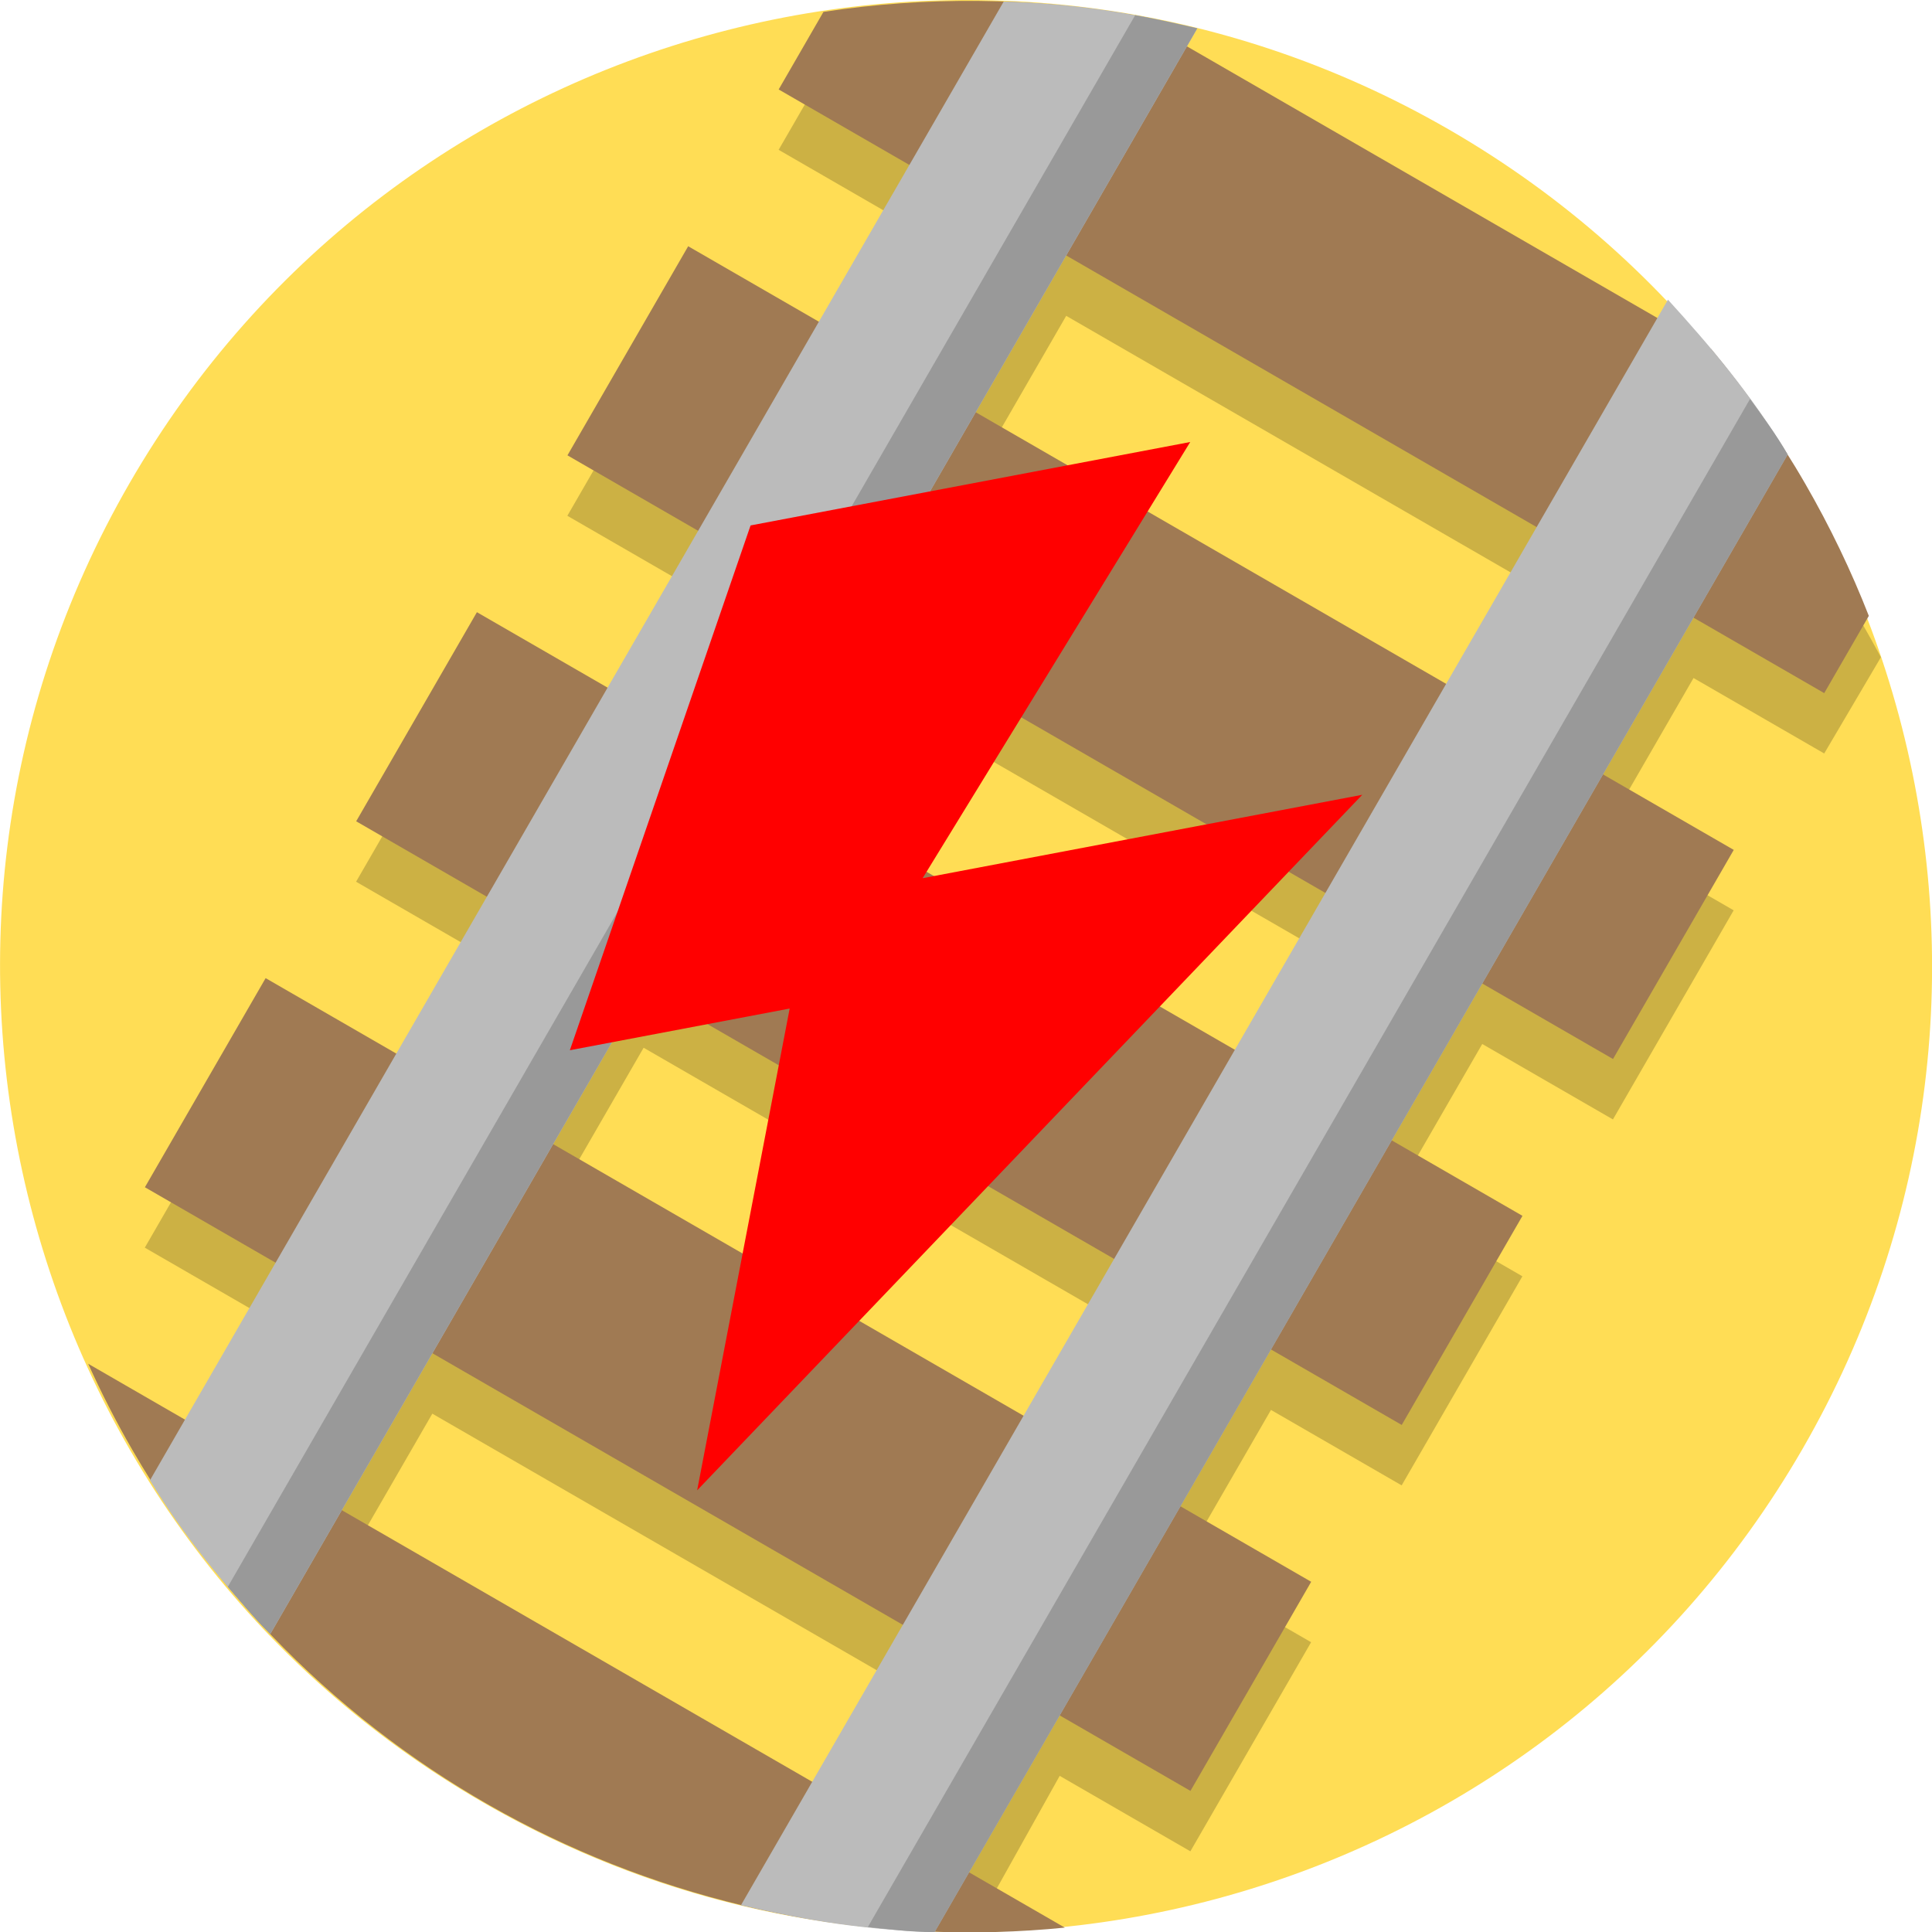 <?xml version="1.0" encoding="UTF-8" standalone="no"?>
<svg
   version="1.1"
   viewBox="0 0 128.02 128.04"
   id="svg26"
   sodipodi:docname="railway_power.svg"
   inkscape:version="1.1.1 (3bf5ae0d25, 2021-09-20)"
   xmlns:inkscape="http://www.inkscape.org/namespaces/inkscape"
   xmlns:sodipodi="http://sodipodi.sourceforge.net/DTD/sodipodi-0.dtd"
   xmlns="http://www.w3.org/2000/svg"
   xmlns:svg="http://www.w3.org/2000/svg">
  <defs
     id="defs30" />
  <sodipodi:namedview
     id="namedview28"
     pagecolor="#ffffff"
     bordercolor="#666666"
     borderopacity="1.0"
     inkscape:pageshadow="2"
     inkscape:pageopacity="0.0"
     inkscape:pagecheckerboard="0"
     showgrid="false"
     inkscape:zoom="6.1486874"
     inkscape:cx="57.004036"
     inkscape:cy="64.160035"
     inkscape:window-width="1852"
     inkscape:window-height="1016"
     inkscape:window-x="68"
     inkscape:window-y="27"
     inkscape:window-maximized="1"
     inkscape:current-layer="svg26" />
  <path
     d="m119.44 96.011c-17.673 30.611-56.815 41.099-87.426 23.426-30.611-17.673-41.099-56.815-23.426-87.426 17.673-30.611 56.815-41.099 87.426-23.426 30.611 17.673 41.099 56.815 23.426 87.426"
     fill="#fd5"
     stroke-width=".2"
     id="path2" />
  <path
     d="m62.494 4.137c-2.629 0.042-5.276 0.257-7.93 0.652l-2.969 5.139 8.66 5-6 10.393-8.66-5-8 13.857 8.66 5-6 10.393-8.66-5-8 13.855 8.66 5-6 10.393-8.66-5-8 13.855 8.66 5-6 10.393 10.494 5.822 5.898-10.215 31.178 18-5.592 9.686 10.631 5.898 5.354-9.584 8.66 5 8-13.855-8.66-5 6-10.393 8.66 5 8-13.855-8.66-5 6-10.393 8.66 5 8-13.857-8.66-5 6-10.393 8.66 5 3.756-6.377c-12.911-24.149-36.723-39.822-62.141-39.414zm8.156 16.791 31.176 18-6 10.393-31.176-18zm-14.002 24.25 31.178 18-6 10.393-31.178-18zm-14 24.248 31.178 18-6 10.393-31.178-18z"
     fill-opacity=".2"
     stroke-width=".2"
     id="path4" />
  <g
     transform="rotate(60 -151.95 438.32)"
     id="g24">
    <path
       d="m-374.39 127.69c2.099 0.208 4.228 0.319 6.381 0.319 25.962-1e-5 48.295-15.468 58.334-37.682z"
       fill="#a07a53"
       stroke-width=".2"
       id="path6" />
    <path
       transform="rotate(-30)"
       d="m-390.67-104.62h80v16h-80z"
       fill="#a07a53"
       style="paint-order:markers fill stroke"
       id="path8" />
    <path
       transform="rotate(-30)"
       d="m-390.67-132.62h80v16h-80z"
       fill="#a07a53"
       style="paint-order:markers fill stroke"
       id="path10" />
    <path
       transform="rotate(-30)"
       d="m-390.67-160.62h80v16h-80z"
       fill="#a07a53"
       style="paint-order:markers fill stroke"
       id="path12" />
    <path
       d="m-417.2 23.077c-4.359 5.234-7.885 11.18-10.407 17.63l2.968 5.14 69.282-40-2.955-5.118c-3.159-0.48-6.393-0.729-9.686-0.729-3.7 0-7.321 0.332-10.849 0.935z"
       fill="#a07a53"
       stroke-width=".2"
       id="path14" />
    <path
       d="m-414.24 19.856c-2.966 2.93-5.62 6.33-7.99 10.161l56.573 97.987c5.077-0.095 9.578-1.059 12.799-1.831z"
       color="#000000"
       color-rendering="auto"
       dominant-baseline="auto"
       fill="#bbb"
       image-rendering="auto"
       shape-rendering="auto"
       solid-color="#000000"
       style="font-feature-settings:normal;font-variant-alternates:normal;font-variant-caps:normal;font-variant-ligatures:normal;font-variant-numeric:normal;font-variant-position:normal;isolation:auto;mix-blend-mode:normal;shape-padding:0;text-decoration-color:#000000;text-decoration-line:none;text-decoration-style:solid;text-indent:0;text-orientation:mixed;text-transform:none;white-space:normal"
       id="path16" />
    <path
       d="m-370.26 0.041c-4.772 0.107-8.868 0.87-12.852 1.74l61.422 106.39c2.432-2.623 5.033-5.526 7.958-10.217z"
       color="#000000"
       color-rendering="auto"
       dominant-baseline="auto"
       fill="#bbb"
       image-rendering="auto"
       shape-rendering="auto"
       solid-color="#000000"
       style="font-feature-settings:normal;font-variant-alternates:normal;font-variant-caps:normal;font-variant-ligatures:normal;font-variant-numeric:normal;font-variant-position:normal;isolation:auto;mix-blend-mode:normal;shape-padding:0;text-decoration-color:#000000;text-decoration-line:none;text-decoration-style:solid;text-indent:0;text-orientation:mixed;text-transform:none;white-space:normal"
       id="path18" />
    <path
       d="m-414.28 19.794c-0.977 1.054-1.923 2.068-2.808 3.135l60.125 104.14c1.352-0.284 2.619-0.452 4.114-0.874z"
       color="#000000"
       color-rendering="auto"
       dominant-baseline="auto"
       fill="#999"
       image-rendering="auto"
       shape-rendering="auto"
       solid-color="#000000"
       style="font-feature-settings:normal;font-variant-alternates:normal;font-variant-caps:normal;font-variant-ligatures:normal;font-variant-numeric:normal;font-variant-position:normal;isolation:auto;mix-blend-mode:normal;shape-padding:0;text-decoration-color:#000000;text-decoration-line:none;text-decoration-style:solid;text-indent:0;text-orientation:mixed;text-transform:none;white-space:normal"
       id="path20" />
    <path
       d="m-370.26 0.041c-1.545-0.01-2.979 0.173-4.434 0.32l58.459 101.25c0.82-1.138 1.616-2.139 2.503-3.664z"
       color="#000000"
       color-rendering="auto"
       dominant-baseline="auto"
       fill="#999"
       image-rendering="auto"
       shape-rendering="auto"
       solid-color="#000000"
       style="font-feature-settings:normal;font-variant-alternates:normal;font-variant-caps:normal;font-variant-ligatures:normal;font-variant-numeric:normal;font-variant-position:normal;isolation:auto;mix-blend-mode:normal;shape-padding:0;text-decoration-color:#000000;text-decoration-line:none;text-decoration-style:solid;text-indent:0;text-orientation:mixed;text-transform:none;white-space:normal"
       id="path22" />
  </g>
  <path
     d="M 49.735,34.817 37.76,69.592 52.326,66.829 46.195,98.754 90.268,52.665 61.135,58.192 78.868,29.289 Z"
     fill="#ffdd55"
     style="fill:#ff0000;fill-opacity:1;stroke-width:6.751;stroke-miterlimit:4;stroke-dasharray:none;paint-order:markers fill stroke"
     id="path451" />
</svg>
